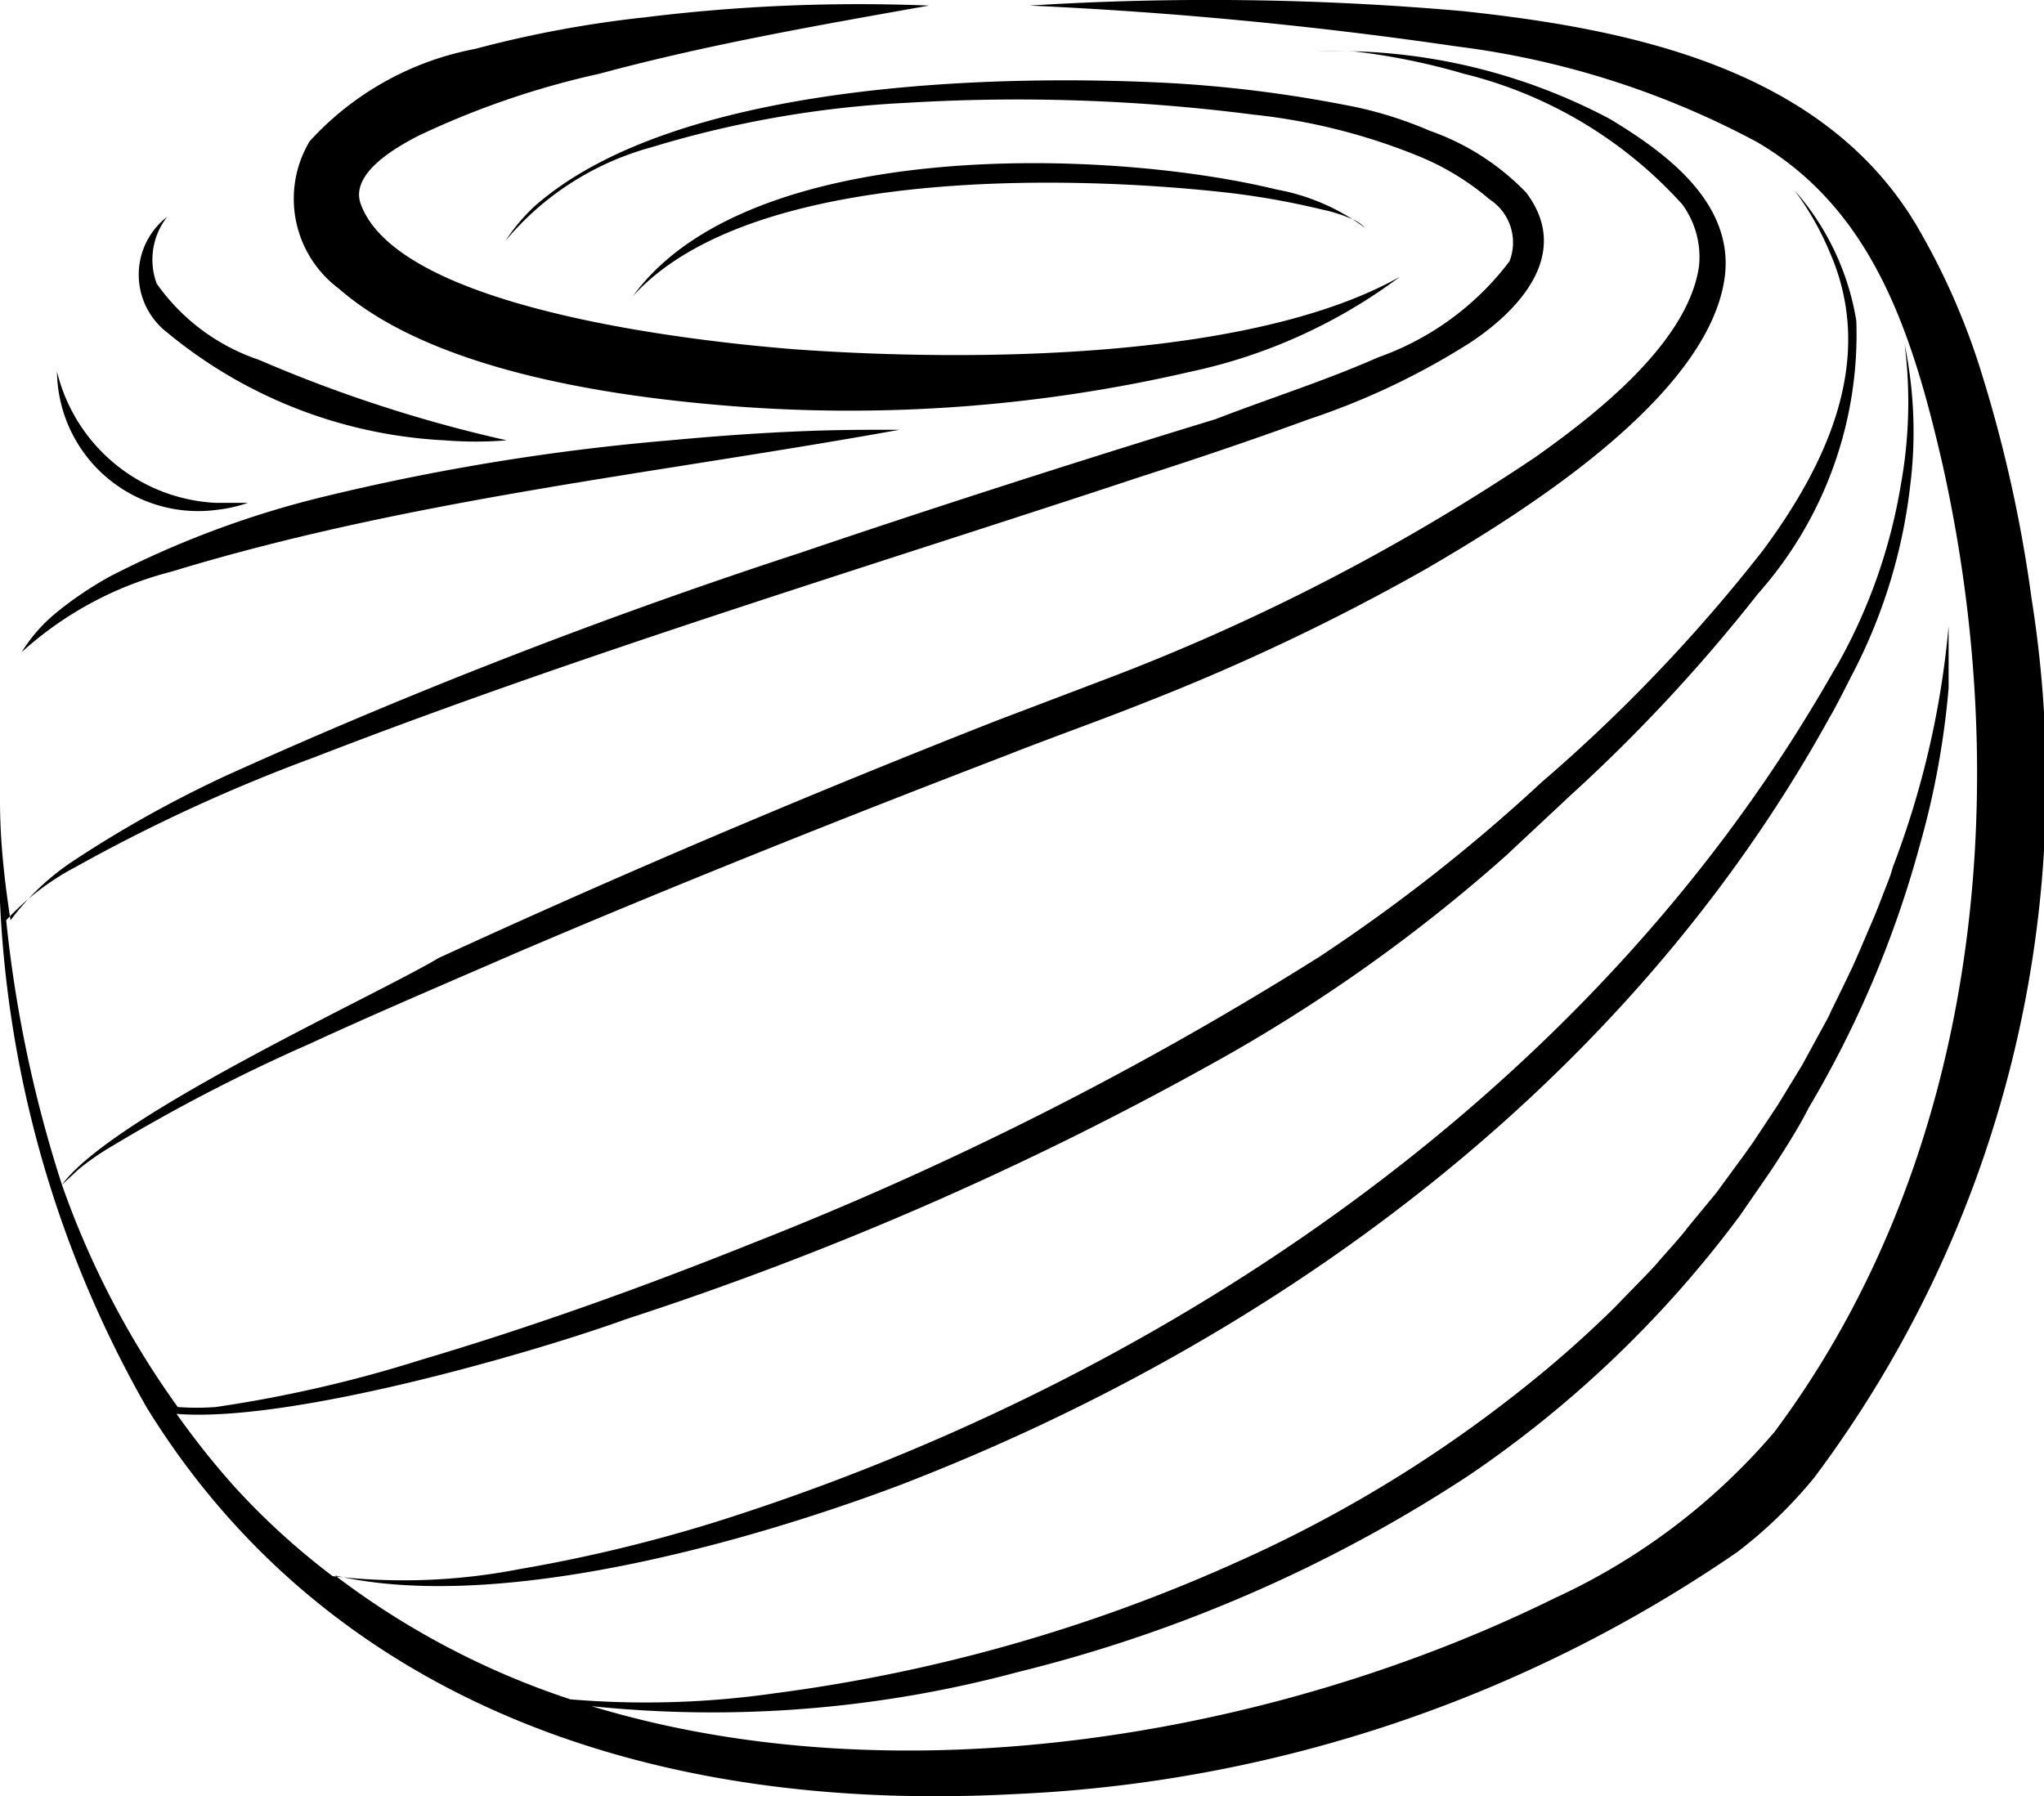 <svg id="Layer_1" data-name="Layer 1" xmlns="http://www.w3.org/2000/svg" viewBox="0 0 33 29"><path d="M32.8,9.67A22.22,22.22,0,0,0,32,6.05a11.25,11.25,0,0,0-1-2.31C29.51,1.11,26.33.47,23.62.18a46.48,46.48,0,0,0-7-.09,69.13,69.13,0,0,1,6.9.66,13.92,13.92,0,0,1,4.84,1.54c1.89,1.1,2.52,3.12,3,5.2,1.19,5.32.57,11.23-2.71,15.63a10.33,10.33,0,0,1-3.56,2.69C20.65,28,14.59,29.08,9.55,27.55A19,19,0,0,0,16.43,27a23.45,23.45,0,0,0,7.29-3.18,18.11,18.11,0,0,0,4.37-4.19l.51-.74c.19-.29.44-.68.6-1A17.07,17.07,0,0,0,31,13.63a13.47,13.47,0,0,0,.46-2.52c0-.34,0-.68,0-1A14.48,14.48,0,0,1,30.56,14a2.25,2.25,0,0,1-.08.24l-.09.23c-.06.16-.12.31-.19.47s-.22.52-.3.69-.27.56-.33.68l-.05.11-.06.11-.36.66-.39.64-.41.62-.15.21-.44.6-.47.57c-.1.14-.38.44-.48.56s-.49.51-.69.72a18.2,18.2,0,0,1-1.47,1.3A21.34,21.34,0,0,1,20,25.21a26.45,26.45,0,0,1-7.48,2.13,14.67,14.67,0,0,1-3.31.1,13,13,0,0,1-3.8-2c2.63.61,6.68-.54,9.12-1.46,6.07-2.34,11.74-6.48,15-12.38.13-.22.28-.53.4-.76a8.71,8.71,0,0,0,.91-3,7,7,0,0,0-.09-2.28,7.45,7.45,0,0,1-.06,2.26,8.87,8.87,0,0,1-1,2.87c-.13.22-.3.52-.43.73C25.33,17.93,18.5,22.39,11.54,24.58a24.77,24.77,0,0,1-3.17.76,9.74,9.74,0,0,1-3,.11A11.64,11.64,0,0,1,3.78,24a13.26,13.26,0,0,1-.93-1.17c1.85.15,5.8-1,7.26-1.53a53.37,53.37,0,0,0,9.47-4.13,26.32,26.32,0,0,0,4.73-3.35l1.07-1a26.7,26.7,0,0,0,3-3.23,6.31,6.31,0,0,0,1.59-4.41,4.21,4.21,0,0,0-1-2.11,4.77,4.77,0,0,1,.57,1c.76,1.73-.05,3.43-1.08,4.82a26.3,26.3,0,0,1-3.57,3.74,27.84,27.84,0,0,1-3.59,2.82,54.8,54.8,0,0,1-9.14,4.62c-1.77.71-3.55,1.35-5.37,1.89a21.14,21.14,0,0,1-3.31.76,4.26,4.26,0,0,1-.61,0A14.17,14.17,0,0,1,1,19.13l.27-.25a4.1,4.1,0,0,1,.5-.35,28.4,28.4,0,0,1,3.24-1.68c1.06-.49,2.26-1,3.34-1.47,2.6-1.11,5.26-2.17,7.89-3.18.76-.3,1.53-.57,2.28-.87A35.2,35.2,0,0,0,23,9.2c1.55-.9,4.62-2.8,4.85-4.76.13-1.2-1-2-1.86-2.52A9.39,9.39,0,0,0,21.25.83a6,6,0,0,1,.61,0,10.68,10.68,0,0,1,1.77.36,7,7,0,0,1,3.53,2.11,1.44,1.44,0,0,1,.27,1c-.18,1.24-1.68,2.4-2.64,3.08a34.13,34.13,0,0,1-7,3.61l-1.71.65c-3,1.18-6,2.45-9,3.83C6.1,16.06,1.83,18,1,19.13a20.67,20.67,0,0,1-.9-4.27A4.13,4.13,0,0,1,1.22,14a27.33,27.33,0,0,1,3.85-1.77C9.43,10.54,14,9.16,18.44,7.69c.9-.29,1.79-.59,2.69-.92a11.77,11.77,0,0,0,2.61-1.24c.8-.53,1.64-1.44.9-2.42a4,4,0,0,0-1.56-1,6.35,6.35,0,0,0-1.39-.42,20.89,20.89,0,0,0-2.82-.35c-2.89-.15-8,0-10.25,2a3.05,3.05,0,0,0-.46.55,4.66,4.66,0,0,1,2.35-1.51,17,17,0,0,1,4.13-.72,29.82,29.82,0,0,1,5.59.19,9.78,9.78,0,0,1,2.67.67,4.22,4.22,0,0,1,1.15.7.83.83,0,0,1,.32,1,4.56,4.56,0,0,1-2.12,1.55c-.86.38-1.75.66-2.63,1C17.55,7.4,15,8.22,12.91,8.93a91.13,91.13,0,0,0-9.25,3.59,19,19,0,0,0-2.49,1.39,4.05,4.05,0,0,0-1,.95C.07,14.21,0,13.57,0,12.93a18.09,18.09,0,0,0,2.37,9.8l-.06,0,.06,0c2.7,4.38,7.6,6.58,14,6.24a22.31,22.31,0,0,0,11.68-3.91,7.41,7.41,0,0,0,1.24-1.2A18.75,18.75,0,0,0,32.8,9.67Z" transform="translate(0 0)"/><path d="M5.47,4.66C7,6,9.92,6.41,11.85,6.56A24.41,24.41,0,0,0,19.23,6,8.65,8.65,0,0,0,22.6,4.47c-2.42,1.36-7,1.37-9.77,1.17-1.64-.13-6.36-.65-7-2.33-.2-.5.56-.93.93-1.12a13.67,13.67,0,0,1,2.92-1C11.42.72,13.2.41,15,.09a28.16,28.16,0,0,0-4.59.19A18.25,18.25,0,0,0,7.67.79,4.83,4.83,0,0,0,5,2.28,1.81,1.81,0,0,0,5.47,4.66Z" transform="translate(0 0)"/><path d="M14.52,6.94h-.46c-1.08,0-2.17.07-3.24.17A36.79,36.79,0,0,0,5.31,8,15.54,15.54,0,0,0,1.79,9.3a5.79,5.79,0,0,0-.89.6,2.57,2.57,0,0,0-.55.63,5.7,5.7,0,0,1,2.42-1.3C6.6,8.06,10.59,7.65,14.52,6.94Z" transform="translate(0 0)"/><path d="M7.18,7.11a6.15,6.15,0,0,0,1,0,22.56,22.56,0,0,1-4-1.3A3.31,3.31,0,0,1,2.53,4.58,1.12,1.12,0,0,1,2.7,3.5a1.18,1.18,0,0,0,0,1.87A7.63,7.63,0,0,0,7.18,7.11Z" transform="translate(0 0)"/><path d="M3.52,8.23A2.21,2.21,0,0,0,4,8.12l-.51,0A2.78,2.78,0,0,1,.92,6,2.28,2.28,0,0,0,3.52,8.23Z" transform="translate(0 0)"/><path d="M19.81,3.11a12.71,12.71,0,0,1,1.52.27,2.53,2.53,0,0,1,.55.18.61.61,0,0,1,.16.12,3.43,3.43,0,0,0-1.43-.62c-2.75-.67-8.53-.84-10.39,1.72C12.11,2.7,17.22,2.82,19.81,3.11Z" transform="translate(0 0)"/></svg>